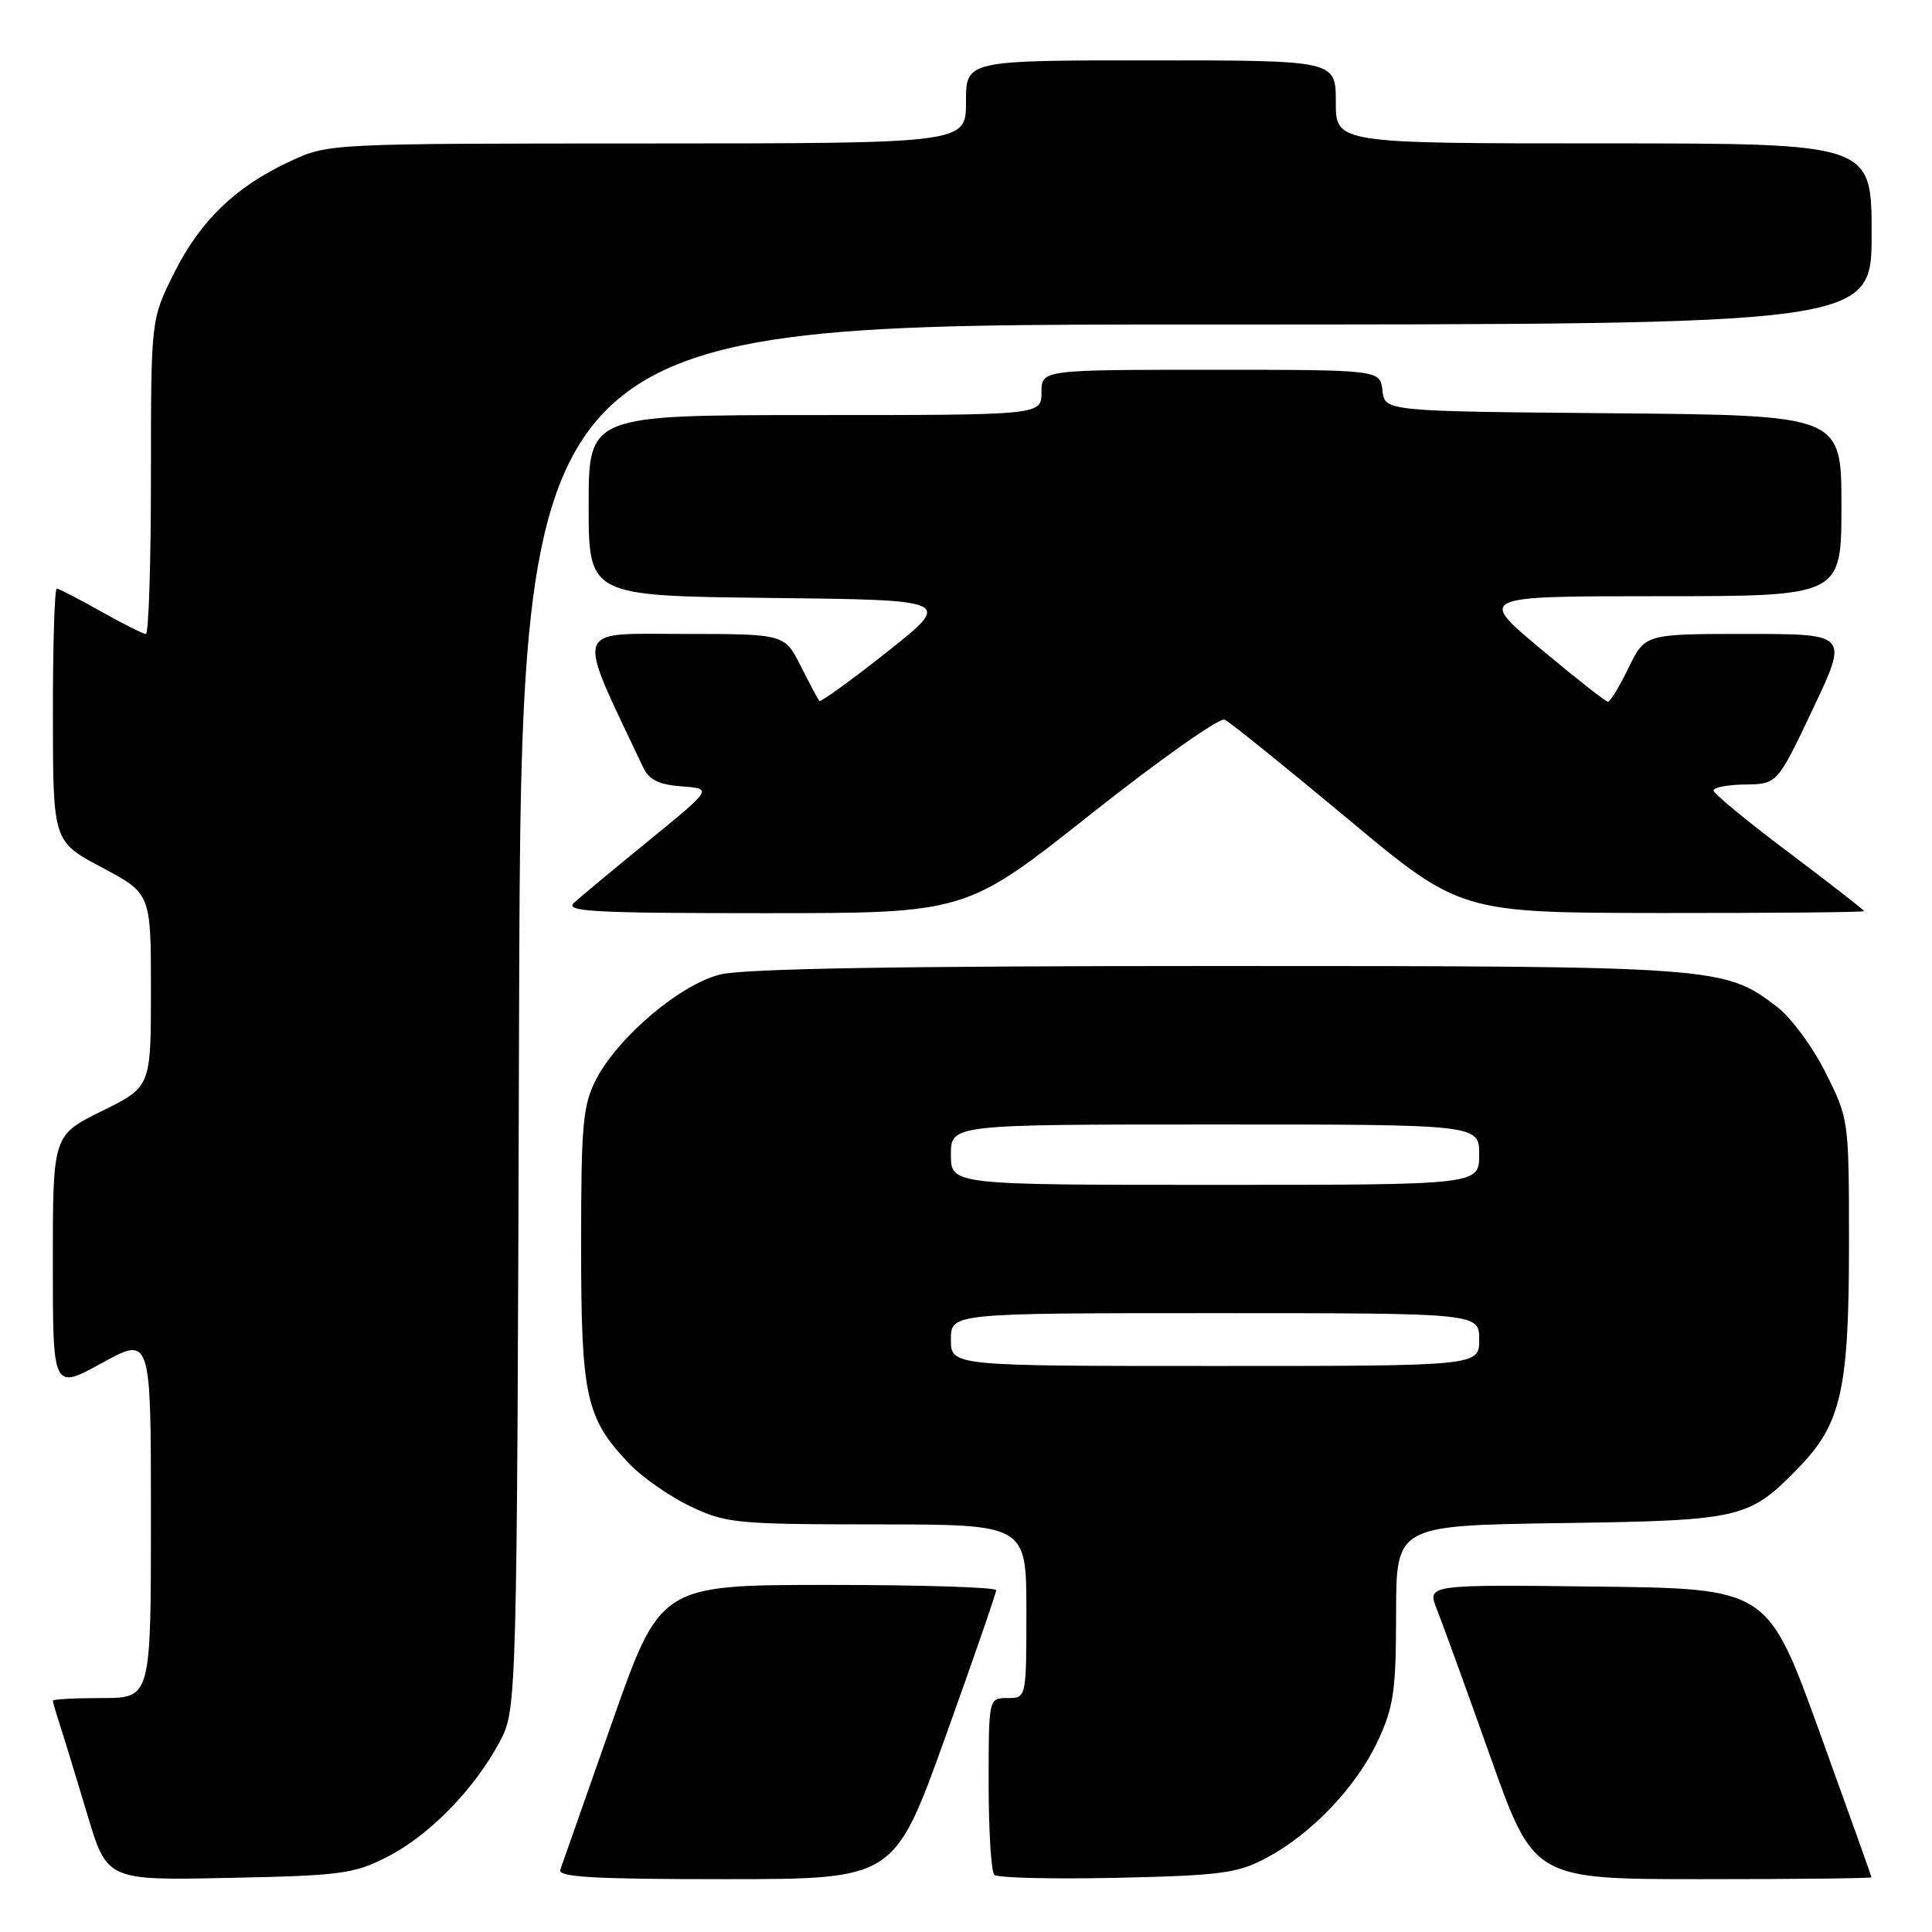 <?xml version="1.0" encoding="UTF-8" standalone="no"?>
<!DOCTYPE svg PUBLIC "-//W3C//DTD SVG 1.1//EN" "http://www.w3.org/Graphics/SVG/1.1/DTD/svg11.dtd" >
<svg xmlns="http://www.w3.org/2000/svg" xmlns:xlink="http://www.w3.org/1999/xlink" version="1.1" viewBox="0 0 256 256">
 <g >
 <path fill="currentColor"
d=" M 51.32 246.04 C 56.88 243.20 62.84 237.10 66.18 230.85 C 68.50 226.50 68.50 226.50 68.78 134.75 C 69.05 43.00 69.05 43.00 158.53 43.00 C 248.00 43.00 248.00 43.00 248.00 31.00 C 248.00 19.00 248.00 19.00 212.50 19.00 C 177.00 19.00 177.00 19.00 177.00 13.50 C 177.00 8.00 177.00 8.00 152.50 8.00 C 128.00 8.00 128.00 8.00 128.00 13.50 C 128.00 19.00 128.00 19.00 85.75 19.01 C 43.50 19.02 43.50 19.02 38.43 21.38 C 31.18 24.75 26.54 29.24 23.05 36.22 C 20.00 42.32 20.00 42.32 20.00 63.16 C 20.00 74.62 19.70 84.00 19.33 84.00 C 18.96 84.00 16.27 82.65 13.35 81.00 C 10.42 79.35 7.80 78.00 7.52 78.00 C 7.23 78.00 7.00 85.54 7.01 94.75 C 7.02 111.50 7.02 111.50 13.51 114.95 C 20.00 118.40 20.00 118.40 20.00 131.21 C 20.00 144.02 20.00 144.02 13.50 147.22 C 7.00 150.43 7.00 150.43 7.00 167.31 C 7.00 184.18 7.00 184.18 13.50 180.61 C 20.00 177.04 20.00 177.04 20.00 201.02 C 20.00 225.00 20.00 225.00 13.50 225.00 C 9.92 225.00 7.00 225.16 7.00 225.35 C 7.00 225.54 7.43 227.01 7.95 228.60 C 8.47 230.20 10.09 235.48 11.54 240.33 C 14.17 249.17 14.17 249.17 30.34 248.83 C 45.17 248.53 46.90 248.30 51.32 246.04 Z  M 125.25 230.21 C 128.96 219.88 132.00 211.10 132.00 210.71 C 132.00 210.32 121.99 210.01 109.75 210.01 C 87.50 210.02 87.50 210.02 81.09 228.26 C 77.57 238.29 74.48 247.06 74.24 247.75 C 73.88 248.73 78.68 249.00 96.14 249.00 C 118.50 248.99 118.50 248.99 125.25 230.21 Z  M 167.79 246.19 C 173.78 243.02 179.74 236.76 182.58 230.66 C 184.68 226.14 184.98 224.04 184.99 213.82 C 185.00 202.14 185.00 202.14 206.75 201.82 C 230.87 201.47 231.73 201.26 238.39 194.41 C 243.96 188.67 245.00 184.06 245.00 164.98 C 245.00 148.37 244.99 148.30 241.91 142.15 C 240.22 138.75 237.31 134.82 235.46 133.40 C 228.45 128.06 227.69 128.00 161.28 128.00 C 119.05 128.00 98.49 128.35 95.41 129.13 C 90.07 130.47 81.82 137.48 78.95 143.10 C 77.23 146.47 77.00 149.05 77.00 164.99 C 77.00 185.03 77.62 187.89 83.30 193.87 C 85.06 195.73 88.75 198.31 91.50 199.61 C 96.23 201.85 97.56 201.98 116.25 201.99 C 136.00 202.00 136.00 202.00 136.00 213.50 C 136.00 225.00 136.00 225.00 133.50 225.00 C 131.00 225.00 131.00 225.00 131.00 236.33 C 131.00 242.57 131.34 248.00 131.75 248.42 C 132.16 248.83 139.47 249.01 148.00 248.82 C 161.82 248.51 163.97 248.22 167.79 246.19 Z  M 247.98 248.75 C 247.97 248.61 244.88 239.95 241.10 229.50 C 234.23 210.50 234.23 210.50 211.66 210.23 C 189.09 209.96 189.09 209.96 190.39 213.23 C 191.11 215.03 194.29 223.81 197.47 232.75 C 203.24 249.00 203.24 249.00 225.62 249.00 C 237.93 249.00 247.99 248.89 247.98 248.75 Z  M 144.51 107.90 C 153.60 100.70 161.60 95.05 162.27 95.36 C 162.95 95.66 170.25 101.55 178.50 108.43 C 193.50 120.95 193.50 120.95 220.25 120.98 C 234.96 120.99 247.00 120.88 247.00 120.73 C 247.00 120.58 242.52 117.10 237.05 112.98 C 231.57 108.87 227.07 105.16 227.05 104.75 C 227.02 104.34 228.91 103.98 231.25 103.95 C 235.50 103.89 235.50 103.89 240.21 93.95 C 244.93 84.00 244.93 84.00 231.45 84.00 C 217.97 84.00 217.97 84.00 215.79 88.50 C 214.59 90.97 213.35 92.99 213.05 92.98 C 212.75 92.97 208.74 89.82 204.15 85.98 C 195.80 79.00 195.80 79.00 219.90 79.00 C 244.00 79.00 244.00 79.00 244.00 67.01 C 244.00 55.03 244.00 55.03 213.75 54.76 C 183.50 54.50 183.50 54.50 183.18 51.75 C 182.87 49.00 182.87 49.00 160.43 49.00 C 138.00 49.00 138.00 49.00 138.00 52.00 C 138.00 55.00 138.00 55.00 108.00 55.00 C 78.00 55.00 78.00 55.00 78.00 66.98 C 78.00 78.96 78.00 78.96 102.11 79.23 C 126.23 79.50 126.23 79.50 117.56 86.37 C 112.80 90.14 108.75 93.07 108.57 92.87 C 108.39 92.66 107.28 90.59 106.10 88.25 C 103.96 84.00 103.96 84.00 90.50 84.00 C 75.82 84.00 76.22 82.66 85.23 101.70 C 86.01 103.34 87.31 103.97 90.34 104.20 C 94.41 104.50 94.41 104.50 85.96 111.39 C 81.31 115.19 76.84 118.90 76.04 119.64 C 74.80 120.79 78.75 121.00 101.28 121.00 C 127.98 121.00 127.98 121.00 144.51 107.90 Z  M 126.00 177.50 C 126.00 174.00 126.00 174.00 161.00 174.00 C 196.00 174.00 196.00 174.00 196.00 177.50 C 196.00 181.00 196.00 181.00 161.00 181.00 C 126.00 181.00 126.00 181.00 126.00 177.50 Z  M 126.00 153.00 C 126.00 149.00 126.00 149.00 161.00 149.00 C 196.00 149.00 196.00 149.00 196.00 153.00 C 196.00 157.00 196.00 157.00 161.00 157.00 C 126.00 157.00 126.00 157.00 126.00 153.00 Z "/>
</g>
</svg>